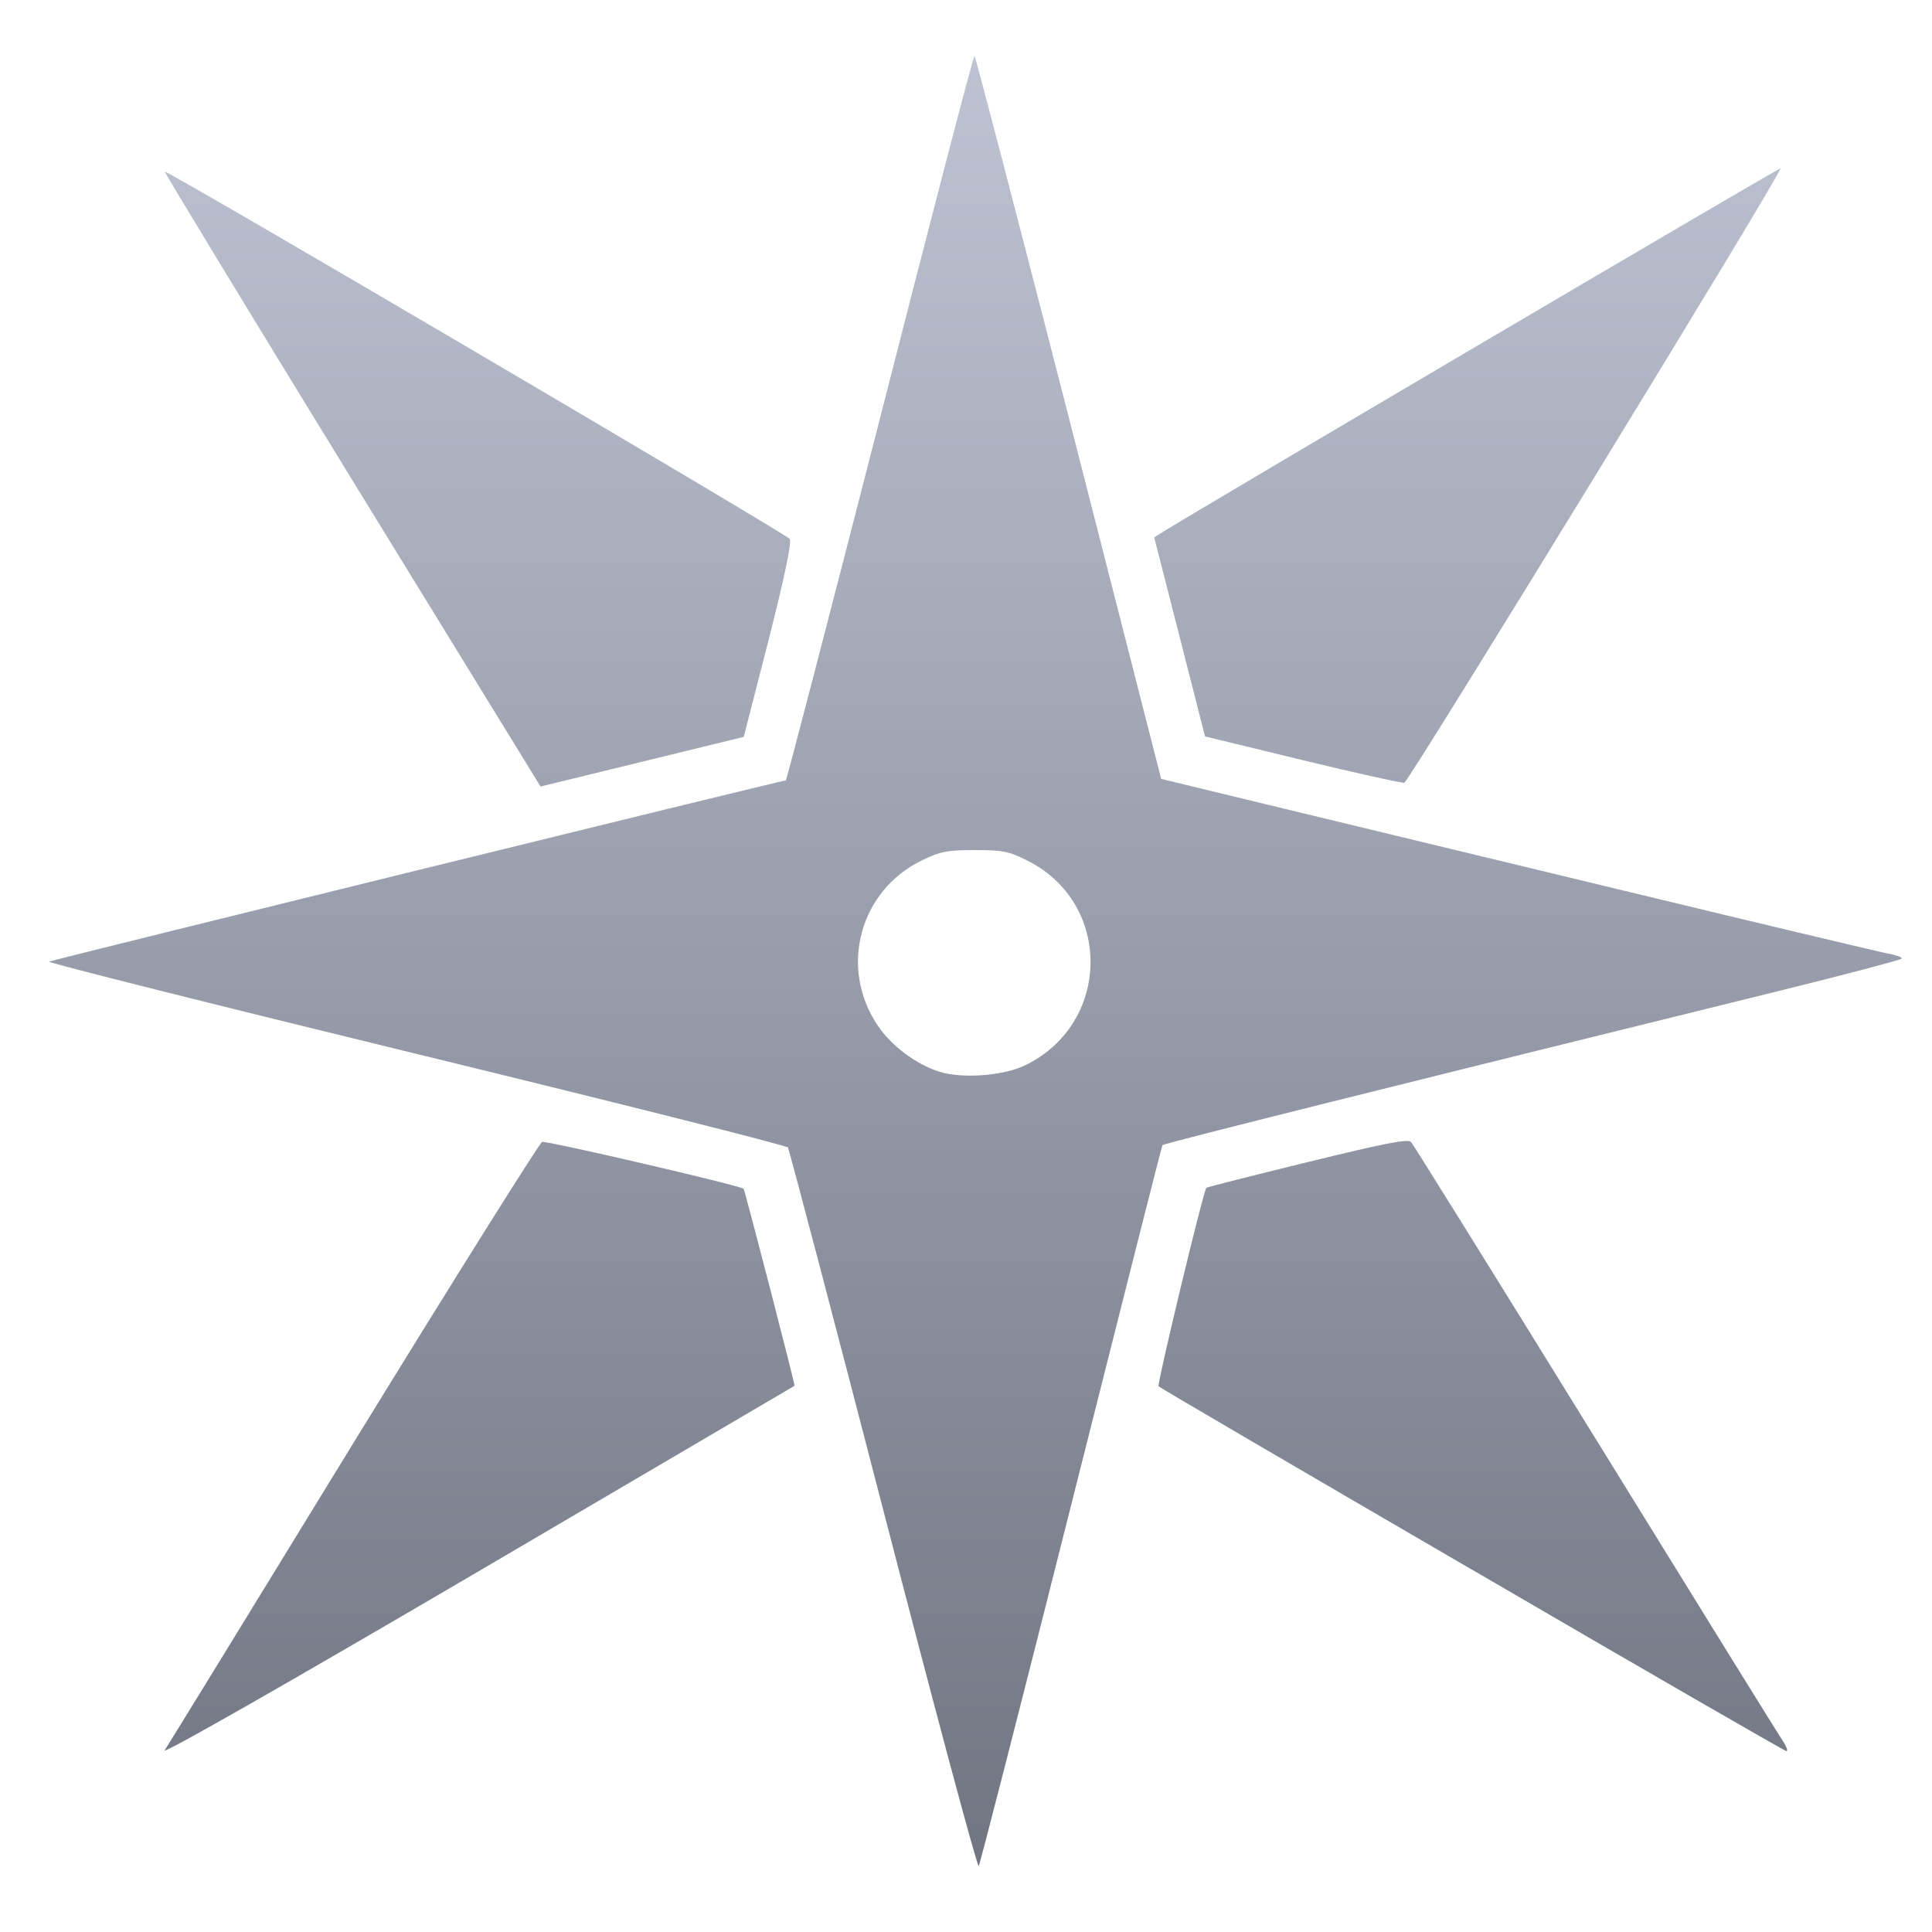 <svg xmlns="http://www.w3.org/2000/svg" xmlns:xlink="http://www.w3.org/1999/xlink" width="64" height="64" viewBox="0 0 64 64" version="1.1"><defs><linearGradient id="linear0" gradientUnits="userSpaceOnUse" x1="0" y1="0" x2="0" y2="1" gradientTransform="matrix(64.689,0,0,63.507,-0.095,-0.117)"><stop offset="0" style="stop-color:#c1c6d6;stop-opacity:1;"/><stop offset="1" style="stop-color:#6f7380;stop-opacity:1;"/></linearGradient></defs><g id="surface1"><path style=" stroke:none;fill-rule:nonzero;fill:url(#linear0);" d="M 29.258 50.016 C 27.566 43.48 26.141 38.078 26.102 38.012 C 26.055 37.945 20.512 36.547 13.773 34.906 C 7.027 33.262 1.57 31.891 1.629 31.855 C 1.727 31.797 25.891 25.852 26.031 25.852 C 26.055 25.852 27.461 20.453 29.152 13.852 C 30.836 7.25 32.242 1.852 32.281 1.852 C 32.312 1.852 33.715 7.246 35.406 13.828 L 38.465 25.801 L 41.992 26.656 C 43.934 27.129 49.25 28.406 53.809 29.508 C 58.363 30.609 62.297 31.543 62.551 31.59 C 62.797 31.633 63 31.703 63 31.754 C 63 31.789 61.109 32.289 58.797 32.859 C 46.359 35.926 38.566 37.871 38.508 37.934 C 38.488 37.953 37.129 43.32 35.484 49.855 C 33.84 56.391 32.457 61.773 32.422 61.816 C 32.371 61.863 30.949 56.551 29.258 50.016 M 33.926 35.305 C 36.805 33.945 36.875 29.926 34.031 28.508 C 33.41 28.195 33.203 28.16 32.289 28.16 C 31.398 28.16 31.152 28.203 30.559 28.492 C 28.477 29.484 27.781 32.055 29.074 33.969 C 29.523 34.641 30.344 35.258 31.113 35.5 C 31.855 35.738 33.203 35.641 33.926 35.305 M 5.453 57.984 C 5.551 57.84 8.367 53.254 11.707 47.801 C 15.051 42.355 17.867 37.871 17.957 37.828 C 18.098 37.777 24.52 39.273 24.633 39.379 C 24.676 39.43 26.344 45.879 26.32 45.906 C 26.305 45.918 21.562 48.699 15.781 52.094 C 9.523 55.762 5.344 58.148 5.445 57.984 M 48.758 51.996 C 43.09 48.699 38.414 45.965 38.379 45.922 C 38.32 45.867 39.859 39.465 39.961 39.348 C 39.984 39.324 41.488 38.945 43.301 38.5 C 45.852 37.875 46.641 37.719 46.742 37.828 C 46.812 37.906 49.59 42.367 52.898 47.727 C 56.211 53.094 59.004 57.605 59.102 57.742 C 59.195 57.895 59.23 58.008 59.176 58.008 C 59.117 58 54.43 55.301 48.762 51.996 M 11.66 15.887 C 8.227 10.297 5.438 5.703 5.461 5.688 C 5.531 5.621 26.039 17.68 26.16 17.852 C 26.234 17.961 25.992 19.109 25.457 21.215 L 24.637 24.41 L 17.906 26.055 L 11.66 15.887 M 43.148 25.18 L 39.918 24.395 L 39.078 21.098 L 38.234 17.801 L 38.496 17.637 C 39.535 16.977 58.957 5.543 58.984 5.574 C 59.07 5.656 46.656 25.914 46.52 25.93 C 46.438 25.945 44.918 25.609 43.148 25.18 "/></g></svg>
